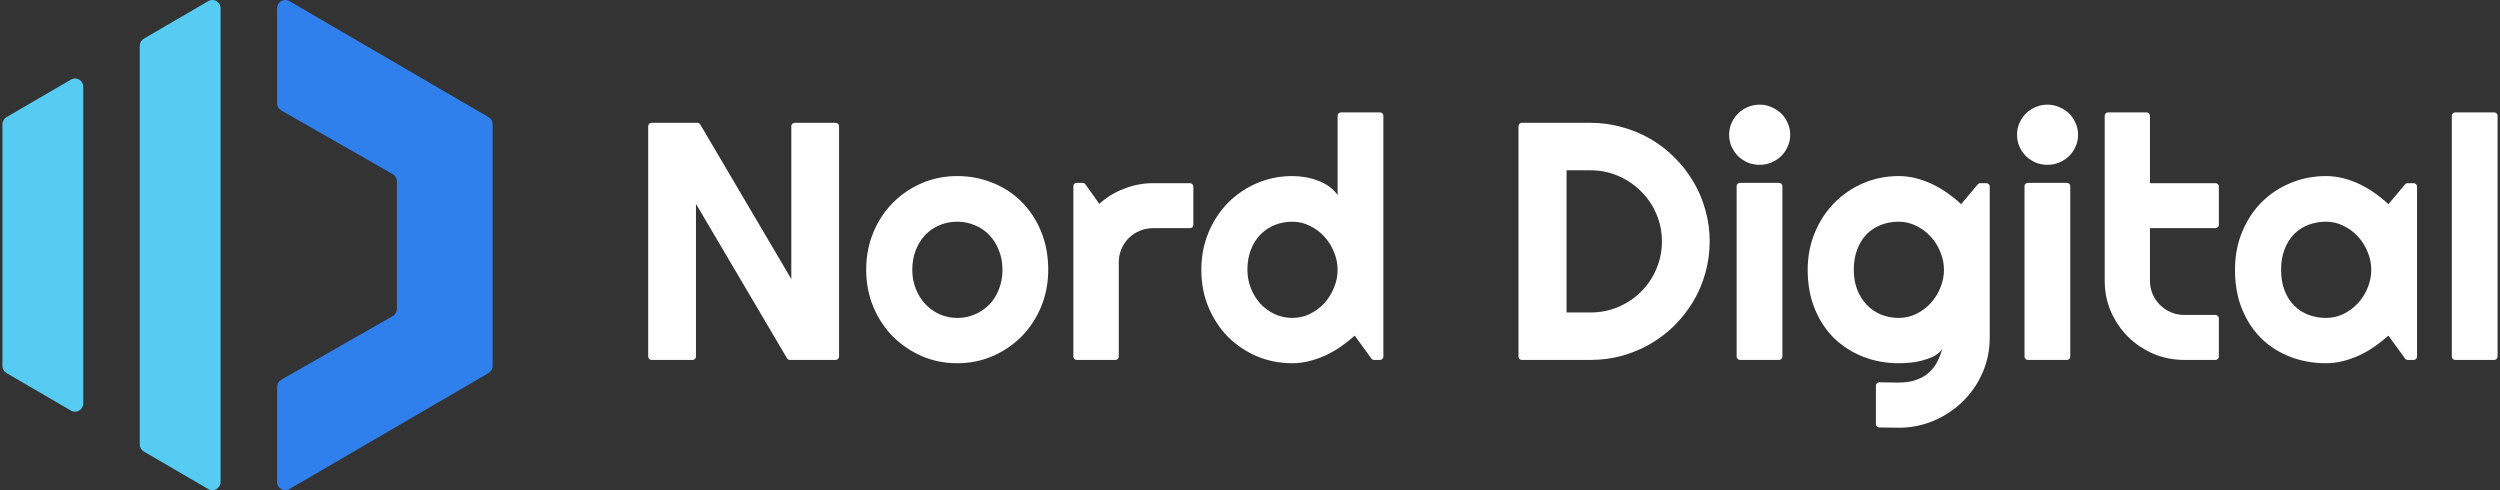 <svg width="306" height="60" viewBox="0 0 306 60" fill="none" xmlns="http://www.w3.org/2000/svg">
<rect x="0" y="0" width="306" height="60" fill="#333333" stroke="none"/>
<path d="M102.701 43.65C102.701 43.873 102.519 44.055 102.293 44.055H96.682C96.537 44.055 96.403 43.979 96.33 43.854L85.185 24.95V43.65C85.185 43.873 85.002 44.055 84.777 44.055H79.748C79.522 44.055 79.34 43.873 79.34 43.65V15.439C79.34 15.215 79.522 15.033 79.748 15.033H85.359C85.503 15.033 85.637 15.11 85.711 15.234L96.856 34.158V15.439C96.856 15.215 97.038 15.033 97.264 15.033H102.293C102.519 15.033 102.701 15.215 102.701 15.439V43.65Z" fill="white"/>
<path d="M128.303 33.025C128.303 34.644 128.011 36.155 127.428 37.559C126.844 38.948 126.049 40.156 125.045 41.181C124.04 42.193 122.858 42.996 121.501 43.589C120.156 44.17 118.71 44.46 117.162 44.46C115.628 44.46 114.182 44.17 112.824 43.589C111.48 42.996 110.298 42.193 109.28 41.181C108.275 40.156 107.481 38.948 106.897 37.559C106.313 36.155 106.021 34.644 106.021 33.025C106.021 31.379 106.313 29.854 106.897 28.451C107.481 27.048 108.275 25.84 109.28 24.829C110.298 23.803 111.48 23 112.824 22.42C114.182 21.84 115.628 21.55 117.162 21.55C118.71 21.55 120.156 21.827 121.501 22.38C122.858 22.919 124.04 23.695 125.045 24.707C126.049 25.706 126.844 26.913 127.428 28.33C128.011 29.733 128.303 31.298 128.303 33.025ZM122.702 33.025C122.702 32.135 122.553 31.332 122.254 30.617C121.969 29.888 121.575 29.267 121.073 28.755C120.57 28.229 119.98 27.831 119.301 27.561C118.636 27.277 117.923 27.136 117.162 27.136C116.402 27.136 115.682 27.277 115.003 27.561C114.338 27.831 113.754 28.229 113.252 28.755C112.763 29.267 112.376 29.888 112.091 30.617C111.806 31.332 111.663 32.135 111.663 33.025C111.663 33.862 111.806 34.637 112.091 35.352C112.376 36.068 112.763 36.688 113.252 37.214C113.754 37.741 114.338 38.159 115.003 38.469C115.682 38.766 116.402 38.914 117.162 38.914C117.923 38.914 118.636 38.773 119.301 38.489C119.98 38.206 120.57 37.808 121.073 37.295C121.575 36.783 121.969 36.162 122.254 35.433C122.553 34.705 122.702 33.902 122.702 33.025Z" fill="white"/>
<path d="M136.939 43.65C136.939 43.873 136.757 44.055 136.531 44.055H131.787C131.562 44.055 131.379 43.873 131.379 43.65V22.785C131.379 22.561 131.562 22.38 131.787 22.38H132.512C132.644 22.38 132.769 22.444 132.845 22.551L134.556 24.95C135.452 24.14 136.471 23.52 137.611 23.088C138.752 22.643 139.933 22.42 141.155 22.42H145.656C145.881 22.42 146.064 22.602 146.064 22.826V27.52C146.064 27.744 145.881 27.925 145.656 27.925H141.155C140.571 27.925 140.022 28.033 139.506 28.249C138.99 28.465 138.541 28.762 138.161 29.139C137.781 29.517 137.482 29.962 137.265 30.475C137.048 30.988 136.939 31.534 136.939 32.114V43.65Z" fill="white"/>
<path d="M169.324 43.65C169.324 43.873 169.141 44.055 168.916 44.055H168.188C168.057 44.055 167.934 43.992 167.857 43.887L165.82 41.08C165.291 41.552 164.727 41.997 164.13 42.416C163.546 42.82 162.928 43.178 162.277 43.488C161.625 43.785 160.953 44.021 160.26 44.197C159.581 44.372 158.889 44.46 158.183 44.46C156.648 44.46 155.202 44.176 153.844 43.61C152.5 43.029 151.319 42.233 150.3 41.222C149.296 40.196 148.501 38.989 147.917 37.599C147.333 36.196 147.042 34.671 147.042 33.025C147.042 31.392 147.333 29.875 147.917 28.471C148.501 27.068 149.296 25.854 150.3 24.829C151.319 23.803 152.5 23 153.844 22.42C155.202 21.84 156.648 21.55 158.183 21.55C158.671 21.55 159.174 21.59 159.69 21.672C160.219 21.752 160.729 21.887 161.217 22.076C161.72 22.252 162.188 22.488 162.623 22.785C163.057 23.081 163.424 23.446 163.723 23.877V14.164C163.723 13.94 163.905 13.758 164.131 13.758H168.916C169.141 13.758 169.324 13.94 169.324 14.164V43.65ZM163.723 33.025C163.723 32.27 163.573 31.541 163.275 30.839C162.989 30.124 162.596 29.497 162.093 28.957C161.591 28.404 161 27.965 160.321 27.642C159.656 27.304 158.943 27.136 158.183 27.136C157.422 27.136 156.703 27.271 156.024 27.541C155.358 27.81 154.774 28.202 154.272 28.714C153.783 29.214 153.396 29.828 153.111 30.556C152.826 31.285 152.683 32.108 152.683 33.025C152.683 33.821 152.826 34.577 153.111 35.292C153.396 36.007 153.783 36.634 154.272 37.174C154.774 37.714 155.358 38.139 156.024 38.449C156.703 38.759 157.422 38.914 158.183 38.914C158.943 38.914 159.656 38.752 160.321 38.429C161 38.091 161.591 37.653 162.093 37.113C162.596 36.56 162.989 35.933 163.275 35.231C163.573 34.516 163.723 33.781 163.723 33.025Z" fill="white"/>
<path d="M209.265 29.544C209.265 30.88 209.088 32.168 208.735 33.41C208.396 34.637 207.907 35.791 207.269 36.87C206.63 37.936 205.87 38.914 204.987 39.805C204.105 40.682 203.12 41.437 202.034 42.072C200.948 42.706 199.78 43.198 198.531 43.549C197.295 43.886 196.005 44.055 194.661 44.055H186.27C186.045 44.055 185.862 43.873 185.862 43.65V15.439C185.862 15.215 186.045 15.033 186.27 15.033H194.661C196.005 15.033 197.295 15.209 198.531 15.559C199.78 15.897 200.948 16.383 202.034 17.017C203.12 17.651 204.105 18.413 204.987 19.304C205.87 20.181 206.63 21.159 207.269 22.238C207.907 23.304 208.396 24.458 208.735 25.699C209.088 26.927 209.265 28.208 209.265 29.544ZM203.419 29.544C203.419 28.343 203.188 27.217 202.727 26.164C202.278 25.112 201.654 24.195 200.853 23.412C200.065 22.616 199.135 21.988 198.062 21.53C197.003 21.071 195.869 20.842 194.661 20.842H191.748V38.247H194.661C195.869 38.247 197.003 38.024 198.062 37.579C199.135 37.12 200.065 36.499 200.853 35.717C201.654 34.921 202.278 33.996 202.727 32.944C203.188 31.878 203.419 30.745 203.419 29.544Z" fill="white"/>
<path d="M219.123 16.491C219.123 17.003 219.021 17.482 218.817 17.927C218.627 18.373 218.362 18.764 218.023 19.101C217.683 19.425 217.283 19.688 216.821 19.89C216.373 20.079 215.891 20.174 215.375 20.174C214.859 20.174 214.37 20.079 213.908 19.89C213.46 19.688 213.067 19.425 212.727 19.101C212.401 18.764 212.136 18.373 211.933 17.927C211.743 17.482 211.648 17.003 211.648 16.491C211.648 15.991 211.743 15.519 211.933 15.074C212.136 14.615 212.401 14.224 212.727 13.9C213.067 13.563 213.46 13.3 213.908 13.111C214.37 12.908 214.859 12.807 215.375 12.807C215.891 12.807 216.373 12.908 216.821 13.111C217.283 13.3 217.683 13.563 218.023 13.9C218.362 14.224 218.627 14.615 218.817 15.074C219.021 15.519 219.123 15.991 219.123 16.491ZM218.165 43.65C218.165 43.873 217.983 44.055 217.757 44.055H212.972C212.747 44.055 212.564 43.873 212.564 43.65V22.785C212.564 22.561 212.747 22.38 212.972 22.38H217.757C217.983 22.38 218.165 22.561 218.165 22.785V43.65Z" fill="white"/>
<path d="M237.942 33.025C237.942 32.27 237.793 31.541 237.494 30.839C237.209 30.124 236.815 29.497 236.313 28.957C235.81 28.404 235.22 27.965 234.541 27.642C233.875 27.304 233.163 27.136 232.402 27.136C231.642 27.136 230.922 27.264 230.243 27.52C229.578 27.777 228.994 28.154 228.492 28.654C228.003 29.153 227.616 29.773 227.331 30.516C227.046 31.244 226.903 32.081 226.903 33.025C226.903 33.929 227.046 34.745 227.331 35.474C227.616 36.189 228.003 36.803 228.492 37.316C228.994 37.828 229.578 38.226 230.243 38.51C230.922 38.779 231.642 38.914 232.402 38.914C233.163 38.914 233.875 38.752 234.541 38.429C235.22 38.091 235.81 37.653 236.313 37.113C236.815 36.56 237.209 35.933 237.494 35.231C237.793 34.516 237.942 33.781 237.942 33.025ZM243.543 41.323C243.543 42.847 243.251 44.278 242.667 45.613C242.084 46.949 241.282 48.116 240.264 49.114C239.259 50.113 238.078 50.902 236.72 51.482C235.376 52.062 233.937 52.353 232.402 52.353L230.014 52.318C229.791 52.315 229.612 52.134 229.612 51.913V47.199C229.612 46.972 229.798 46.79 230.026 46.793L232.361 46.828C233.23 46.828 233.971 46.713 234.582 46.483C235.193 46.268 235.709 45.964 236.129 45.573C236.55 45.195 236.883 44.757 237.127 44.257C237.385 43.758 237.589 43.232 237.738 42.679C237.521 43.029 237.209 43.32 236.802 43.549C236.394 43.765 235.939 43.94 235.437 44.075C234.948 44.224 234.432 44.325 233.889 44.379C233.359 44.433 232.864 44.46 232.402 44.46C230.868 44.46 229.422 44.197 228.064 43.67C226.72 43.144 225.538 42.395 224.52 41.424C223.515 40.439 222.721 39.238 222.137 37.822C221.553 36.405 221.261 34.806 221.261 33.025C221.261 31.392 221.553 29.875 222.137 28.471C222.721 27.068 223.515 25.854 224.52 24.829C225.538 23.803 226.72 23 228.064 22.42C229.422 21.84 230.868 21.55 232.402 21.55C233.108 21.55 233.808 21.638 234.5 21.813C235.193 21.988 235.865 22.231 236.516 22.542C237.168 22.852 237.786 23.216 238.37 23.635C238.967 24.053 239.524 24.505 240.04 24.991L242.077 22.566C242.154 22.474 242.269 22.42 242.39 22.42H243.135C243.361 22.42 243.543 22.602 243.543 22.826V41.323Z" fill="white"/>
<path d="M254.358 16.491C254.358 17.003 254.257 17.482 254.053 17.927C253.863 18.373 253.598 18.764 253.259 19.101C252.919 19.425 252.519 19.688 252.057 19.89C251.609 20.079 251.127 20.174 250.611 20.174C250.095 20.174 249.606 20.079 249.144 19.89C248.696 19.688 248.303 19.425 247.963 19.101C247.637 18.764 247.372 18.373 247.169 17.927C246.979 17.482 246.884 17.003 246.884 16.491C246.884 15.991 246.979 15.519 247.169 15.074C247.372 14.615 247.637 14.224 247.963 13.9C248.303 13.563 248.696 13.3 249.144 13.111C249.606 12.908 250.095 12.807 250.611 12.807C251.127 12.807 251.609 12.908 252.057 13.111C252.519 13.3 252.919 13.563 253.259 13.9C253.598 14.224 253.863 14.615 254.053 15.074C254.257 15.519 254.358 15.991 254.358 16.491ZM253.401 43.65C253.401 43.873 253.219 44.055 252.993 44.055H248.208C247.983 44.055 247.8 43.873 247.8 43.65V22.785C247.8 22.561 247.983 22.38 248.208 22.38H252.993C253.219 22.38 253.401 22.561 253.401 22.785V43.65Z" fill="white"/>
<path d="M267.371 44.055C266.027 44.055 264.764 43.805 263.583 43.306C262.402 42.793 261.363 42.099 260.467 41.222C259.584 40.331 258.885 39.299 258.369 38.125C257.867 36.951 257.615 35.697 257.615 34.361C257.615 26.147 257.615 23.106 257.615 14.164C257.615 13.94 257.798 13.758 258.023 13.758H262.747C262.973 13.758 263.155 13.94 263.155 14.164V22.42H271.179C271.405 22.42 271.587 22.602 271.587 22.826V27.52C271.587 27.744 271.405 27.925 271.179 27.925H263.155V34.361C263.155 34.941 263.264 35.487 263.481 36C263.698 36.499 263.997 36.938 264.377 37.316C264.758 37.693 265.206 37.997 265.722 38.226C266.238 38.442 266.788 38.55 267.371 38.55H271.179C271.405 38.55 271.587 38.732 271.587 38.956V43.65C271.587 43.873 271.405 44.055 271.179 44.055H267.371Z" fill="white"/>
<path d="M295.845 43.65C295.845 43.873 295.663 44.055 295.437 44.055H294.71C294.579 44.055 294.456 43.992 294.379 43.887L292.342 41.08C291.812 41.552 291.249 41.997 290.652 42.416C290.068 42.82 289.45 43.178 288.798 43.488C288.146 43.785 287.474 44.021 286.782 44.197C286.103 44.372 285.41 44.46 284.704 44.46C283.17 44.46 281.724 44.203 280.366 43.691C279.022 43.178 277.84 42.436 276.822 41.464C275.817 40.48 275.023 39.279 274.439 37.862C273.855 36.445 273.563 34.833 273.563 33.025C273.563 31.339 273.855 29.794 274.439 28.39C275.023 26.974 275.817 25.76 276.822 24.748C277.84 23.736 279.022 22.953 280.366 22.4C281.724 21.833 283.17 21.55 284.704 21.55C285.41 21.55 286.11 21.638 286.802 21.813C287.495 21.988 288.167 22.231 288.818 22.542C289.47 22.852 290.088 23.216 290.672 23.635C291.269 24.053 291.826 24.505 292.342 24.991L294.379 22.566C294.456 22.474 294.571 22.42 294.692 22.42H295.437C295.663 22.42 295.845 22.602 295.845 22.826V43.65ZM290.244 33.025C290.244 32.27 290.095 31.541 289.796 30.839C289.511 30.124 289.117 29.497 288.615 28.957C288.112 28.404 287.522 27.965 286.843 27.642C286.177 27.304 285.465 27.136 284.704 27.136C283.944 27.136 283.224 27.264 282.545 27.52C281.88 27.777 281.296 28.154 280.794 28.654C280.305 29.153 279.918 29.773 279.633 30.516C279.348 31.244 279.205 32.081 279.205 33.025C279.205 33.969 279.348 34.813 279.633 35.555C279.918 36.283 280.305 36.897 280.794 37.397C281.296 37.896 281.88 38.273 282.545 38.53C283.224 38.786 283.944 38.914 284.704 38.914C285.465 38.914 286.177 38.752 286.843 38.429C287.522 38.091 288.112 37.653 288.615 37.113C289.117 36.56 289.511 35.933 289.796 35.231C290.095 34.516 290.244 33.781 290.244 33.025Z" fill="white"/>
<path d="M305.703 43.65C305.703 43.873 305.521 44.055 305.295 44.055H300.51C300.285 44.055 300.102 43.873 300.102 43.65V14.164C300.102 13.94 300.285 13.758 300.51 13.758H305.295C305.521 13.758 305.703 13.94 305.703 14.164V43.65Z" fill="white"/>
<path d="M25.491 0.137C26.161 -0.253 26.999 0.235 26.999 1.016V58.984C26.999 59.765 26.161 60.253 25.491 59.863L17.608 55.27C17.297 55.089 17.105 54.754 17.105 54.392V5.609C17.105 5.246 17.297 4.911 17.608 4.73L25.491 0.137Z" fill="#56CCF2"/>
<path d="M0.799 45.663C0.488 45.482 0.297 45.147 0.297 44.785V15.215C0.297 14.852 0.488 14.518 0.799 14.336L8.682 9.744C9.353 9.353 10.191 9.842 10.191 10.623V49.377C10.191 50.158 9.353 50.646 8.682 50.256L0.799 45.663Z" fill="#56CCF2"/>
<path d="M60.297 15.215C60.297 14.853 60.105 14.518 59.794 14.336L35.421 0.137C34.751 -0.253 33.913 0.235 33.913 1.016V12.635C33.913 13 34.108 13.337 34.423 13.518L48.072 21.315C48.387 21.495 48.582 21.832 48.582 22.198V37.803C48.582 38.168 48.387 38.505 48.072 38.685L34.423 46.483C34.108 46.663 33.913 47 33.913 47.366V58.984C33.913 59.765 34.751 60.253 35.421 59.863L59.794 45.663C60.105 45.482 60.297 45.147 60.297 44.785V15.215Z" fill="#2F80ED"/>
</svg>

